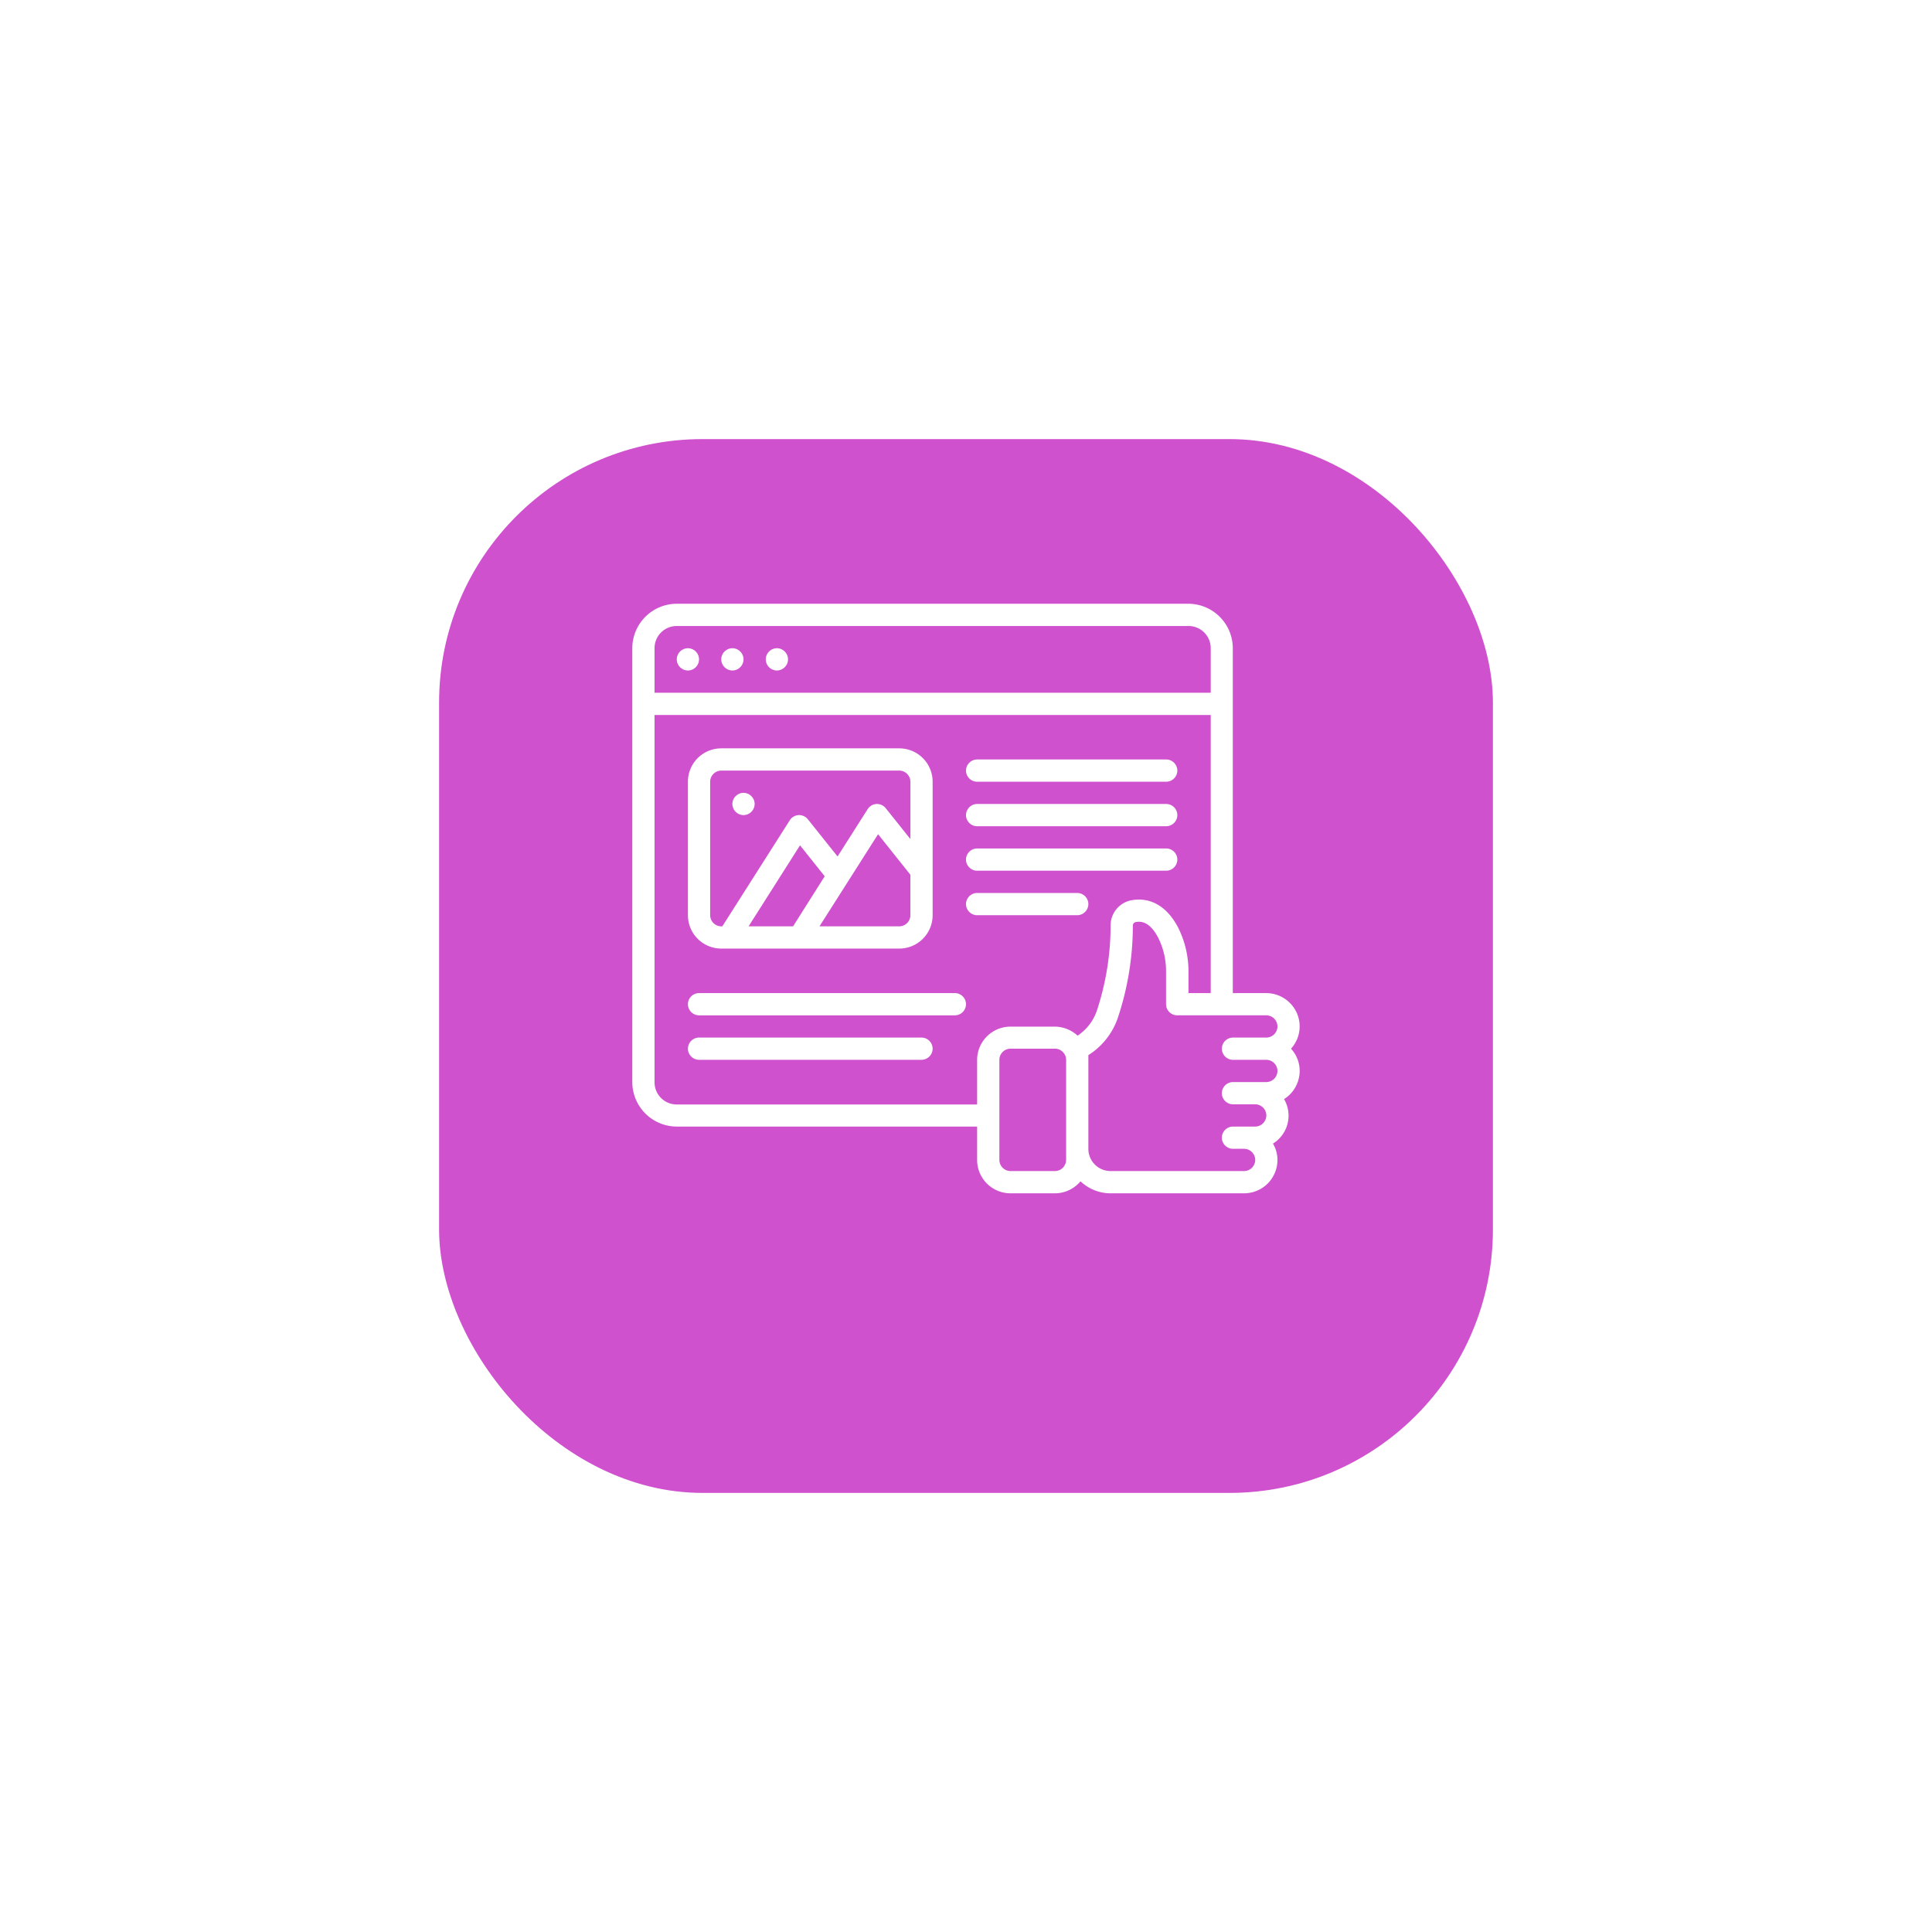 <svg width="110" height="110" viewBox="0 0 110 110" fill="none" xmlns="http://www.w3.org/2000/svg">
    <g filter="url(#a)">
        <rect x="25" y="21" width="60" height="60" rx="15" fill="#CF51CE"/>
    </g>
    <path d="M38.533 64.142h17.1v1.9a1.9 1.9 0 0 0 1.9 1.9h2.534c.554 0 1.078-.248 1.435-.663.01 0 .02 0 .03-.01a2.48 2.48 0 0 0 1.701.673h7.6a1.9 1.9 0 0 0 1.9-1.9c0-.327-.089-.654-.257-.93a1.868 1.868 0 0 0 .633-2.534c.475-.297.792-.792.871-1.346a1.864 1.864 0 0 0-.475-1.524 1.883 1.883 0 0 0 .327-2.038 1.914 1.914 0 0 0-1.742-1.128h-1.9V36.908a2.538 2.538 0 0 0-2.533-2.533H38.533A2.538 2.538 0 0 0 36 36.908v24.7a2.538 2.538 0 0 0 2.533 2.534Zm21.534 2.533h-2.534a.638.638 0 0 1-.633-.633v-5.7c0-.347.287-.634.633-.634h2.534c.346 0 .633.287.633.634v5.7a.638.638 0 0 1-.633.633Zm12.666-8.233a.638.638 0 0 1-.633.633h-1.9a.638.638 0 0 0-.633.633c0 .347.287.634.633.634h1.9c.346 0 .633.287.633.633a.638.638 0 0 1-.633.633h-1.9a.638.638 0 0 0-.633.634c0 .346.287.633.633.633h1.267c.346 0 .633.287.633.633a.638.638 0 0 1-.633.634H70.2a.638.638 0 0 0-.633.633c0 .346.287.633.633.633h.633c.347 0 .634.287.634.634a.638.638 0 0 1-.634.633h-7.6a1.263 1.263 0 0 1-1.266-1.267v-5.334a4.049 4.049 0 0 0 1.682-2.137c.564-1.692.851-3.464.851-5.245 0-.089.06-.158.138-.188.218-.04.782-.138 1.317.91a4.26 4.26 0 0 1 .435 1.95v1.811c0 .346.287.633.633.633h5.067a.64.64 0 0 1 .643.634Zm-5.066-1.9v-1.178a5.579 5.579 0 0 0-.574-2.523c-.624-1.218-1.574-1.782-2.672-1.584a1.454 1.454 0 0 0-1.188 1.435c0 1.643-.267 3.286-.781 4.85a2.8 2.8 0 0 1-1.099 1.424 1.936 1.936 0 0 0-1.286-.514h-2.534a1.9 1.9 0 0 0-1.9 1.9v2.533h-17.1a1.263 1.263 0 0 1-1.266-1.267v-20.91h31.666v15.834h-1.266Zm-29.134-20.9h29.134c.702 0 1.266.564 1.266 1.266v2.534H37.267v-2.534c0-.702.564-1.266 1.266-1.266Z" fill="#fff"/>
    <path fill-rule="evenodd" clip-rule="evenodd" d="M39.8 37.541a.638.638 0 0 1-.633.634.638.638 0 0 1-.634-.633c0-.347.287-.634.633-.634.347 0 .634.287.634.633ZM42.333 37.541a.638.638 0 0 1-.633.634.638.638 0 0 1-.634-.633c0-.347.287-.634.634-.634.346 0 .633.287.633.633ZM44.866 37.541a.638.638 0 0 1-.633.634.638.638 0 0 1-.633-.633c0-.347.287-.634.633-.634.346 0 .633.287.633.633Z" fill="#fff"/>
    <path d="M41.067 54.008H51.2a1.9 1.9 0 0 0 1.9-1.9v-7.6a1.9 1.9 0 0 0-1.9-1.9H41.067a1.9 1.9 0 0 0-1.9 1.9v7.6a1.9 1.9 0 0 0 1.9 1.9Zm1.554-1.266 2.929-4.612 1.405 1.762-1.801 2.85h-2.533Zm8.58 0h-4.543l3.335-5.245 1.84 2.306v2.315a.636.636 0 0 1-.633.624Zm-10.767-8.234c0-.346.287-.633.633-.633H51.2c.347 0 .634.287.634.633v3.266l-1.406-1.761a.642.642 0 0 0-.524-.238.637.637 0 0 0-.505.297l-1.712 2.692-1.692-2.118a.642.642 0 0 0-.524-.238.636.636 0 0 0-.505.297l-3.84 6.037h-.059a.638.638 0 0 1-.633-.634v-7.6Z" fill="#fff"/>
    <path fill-rule="evenodd" clip-rule="evenodd" d="M42.966 45.775a.638.638 0 0 1-.633.633.638.638 0 0 1-.634-.633c0-.346.287-.633.634-.633.346 0 .633.287.633.633ZM66.4 43.241H55.633a.638.638 0 0 0-.633.633c0 .347.287.634.633.634H66.4a.638.638 0 0 0 .633-.634.638.638 0 0 0-.633-.633ZM66.4 45.775H55.633a.638.638 0 0 0-.633.634c0 .346.287.633.633.633H66.4a.638.638 0 0 0 .633-.633.638.638 0 0 0-.633-.634ZM66.4 48.308H55.633a.638.638 0 0 0-.633.633c0 .346.287.633.633.633H66.4a.638.638 0 0 0 .633-.633.638.638 0 0 0-.633-.633ZM61.333 50.842h-5.7a.638.638 0 0 0-.633.633c0 .346.287.633.633.633h5.7a.638.638 0 0 0 .634-.633.638.638 0 0 0-.634-.633ZM54.367 56.542H39.8a.638.638 0 0 0-.633.633c0 .347.287.634.633.634h14.567a.638.638 0 0 0 .633-.634.638.638 0 0 0-.633-.633ZM52.467 59.074H39.8a.638.638 0 0 0-.633.634c0 .346.287.633.633.633h12.667a.638.638 0 0 0 .633-.633.638.638 0 0 0-.633-.634Z" fill="#fff"/>
    <defs>
        <filter id="a" x="0" y="0" width="110" height="110" filterUnits="userSpaceOnUse" color-interpolation-filters="sRGB">
            <feFlood flood-opacity="0" result="BackgroundImageFix"/>
            <feColorMatrix in="SourceAlpha" values="0 0 0 0 0 0 0 0 0 0 0 0 0 0 0 0 0 0 127 0" result="hardAlpha"/>
            <feOffset dy="4"/>
            <feGaussianBlur stdDeviation="12.5"/>
            <feComposite in2="hardAlpha" operator="out"/>
            <feColorMatrix values="0 0 0 0 0.918 0 0 0 0 0.365 0 0 0 0 0.733 0 0 0 0.25 0"/>
            <feBlend in2="BackgroundImageFix" result="effect1_dropShadow_1511_14233"/>
            <feBlend in="SourceGraphic" in2="effect1_dropShadow_1511_14233" result="shape"/>
        </filter>
    </defs>
</svg>
